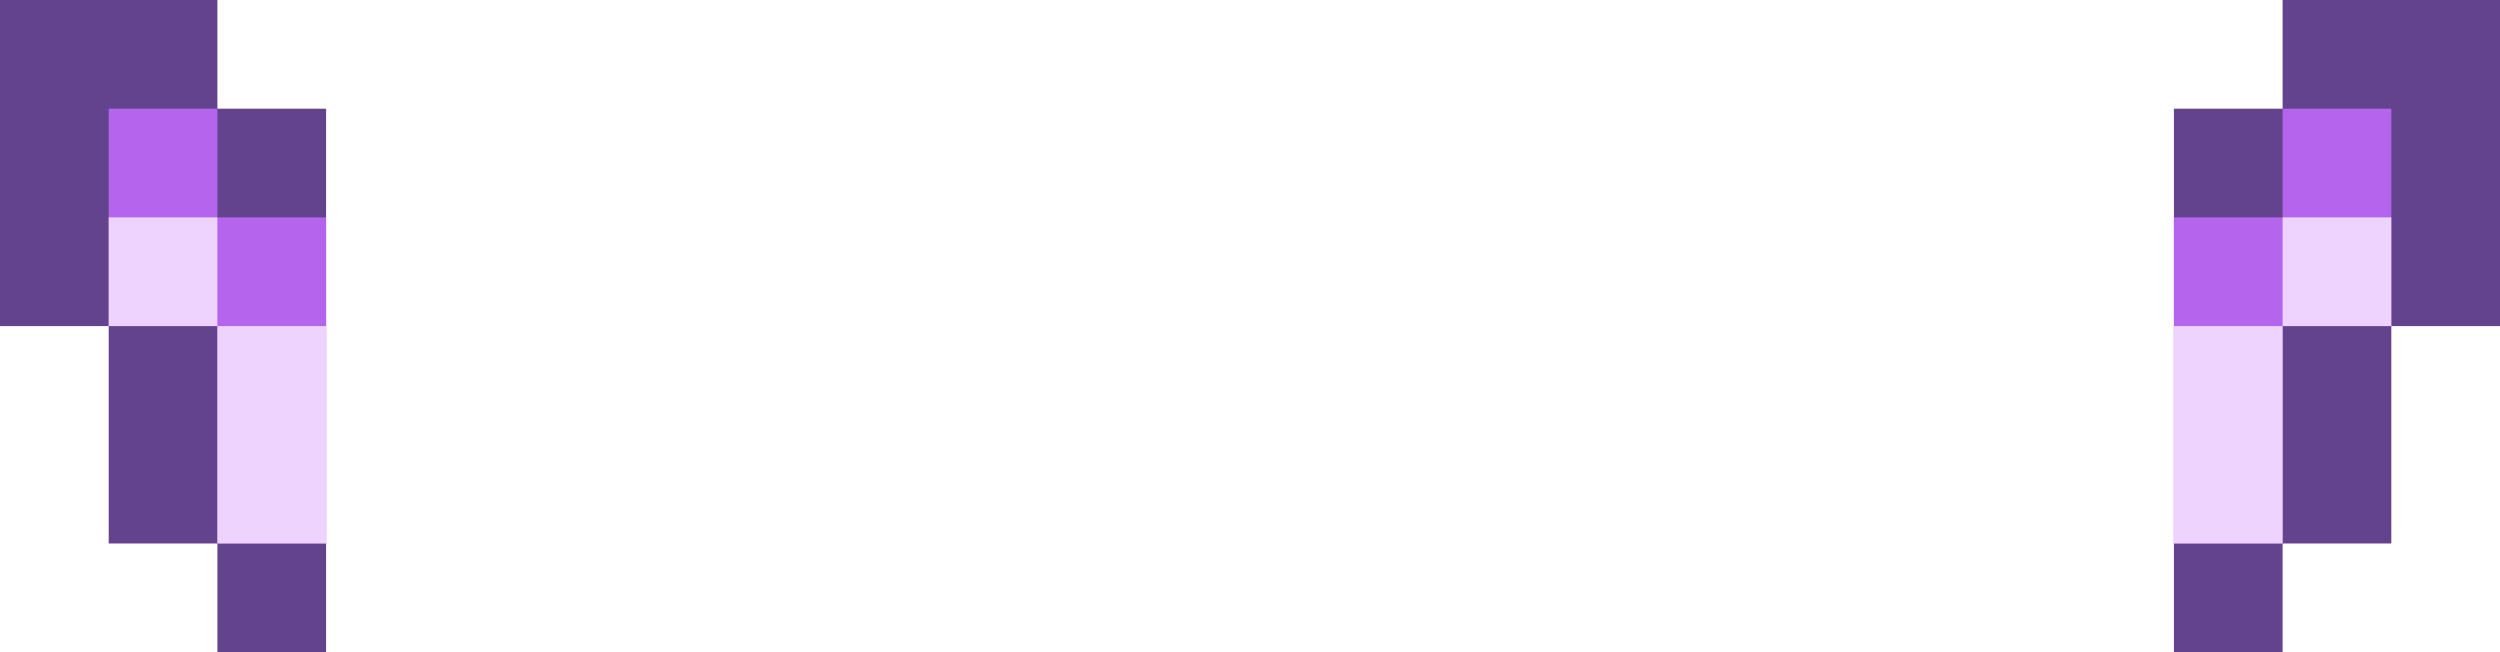 <svg xmlns="http://www.w3.org/2000/svg" viewBox="0 0 46 12">
    <path d="M5 2H4V0H0v6h2v4h2v2h2V2z" fill="#64438e"/>
    <path d="M5 4H4V2H2v4h2v4h2V4z" fill="#b464ed"/>
    <path d="M4 4H2v2h2V5zm1 2H4v4h2V6z" fill="#edd3fd"/>
    <path d="M41 2h1V0h4v6h-2v4h-2v2h-2V2z" fill="#64438e"/>
    <path d="M41 4h1V2h2v4h-2v4h-2V4z" fill="#b464ed"/>
    <path d="M42 4h2v2h-2V5zm-1 2h1v4h-2V6z" fill="#edd3fd"/>
</svg>
